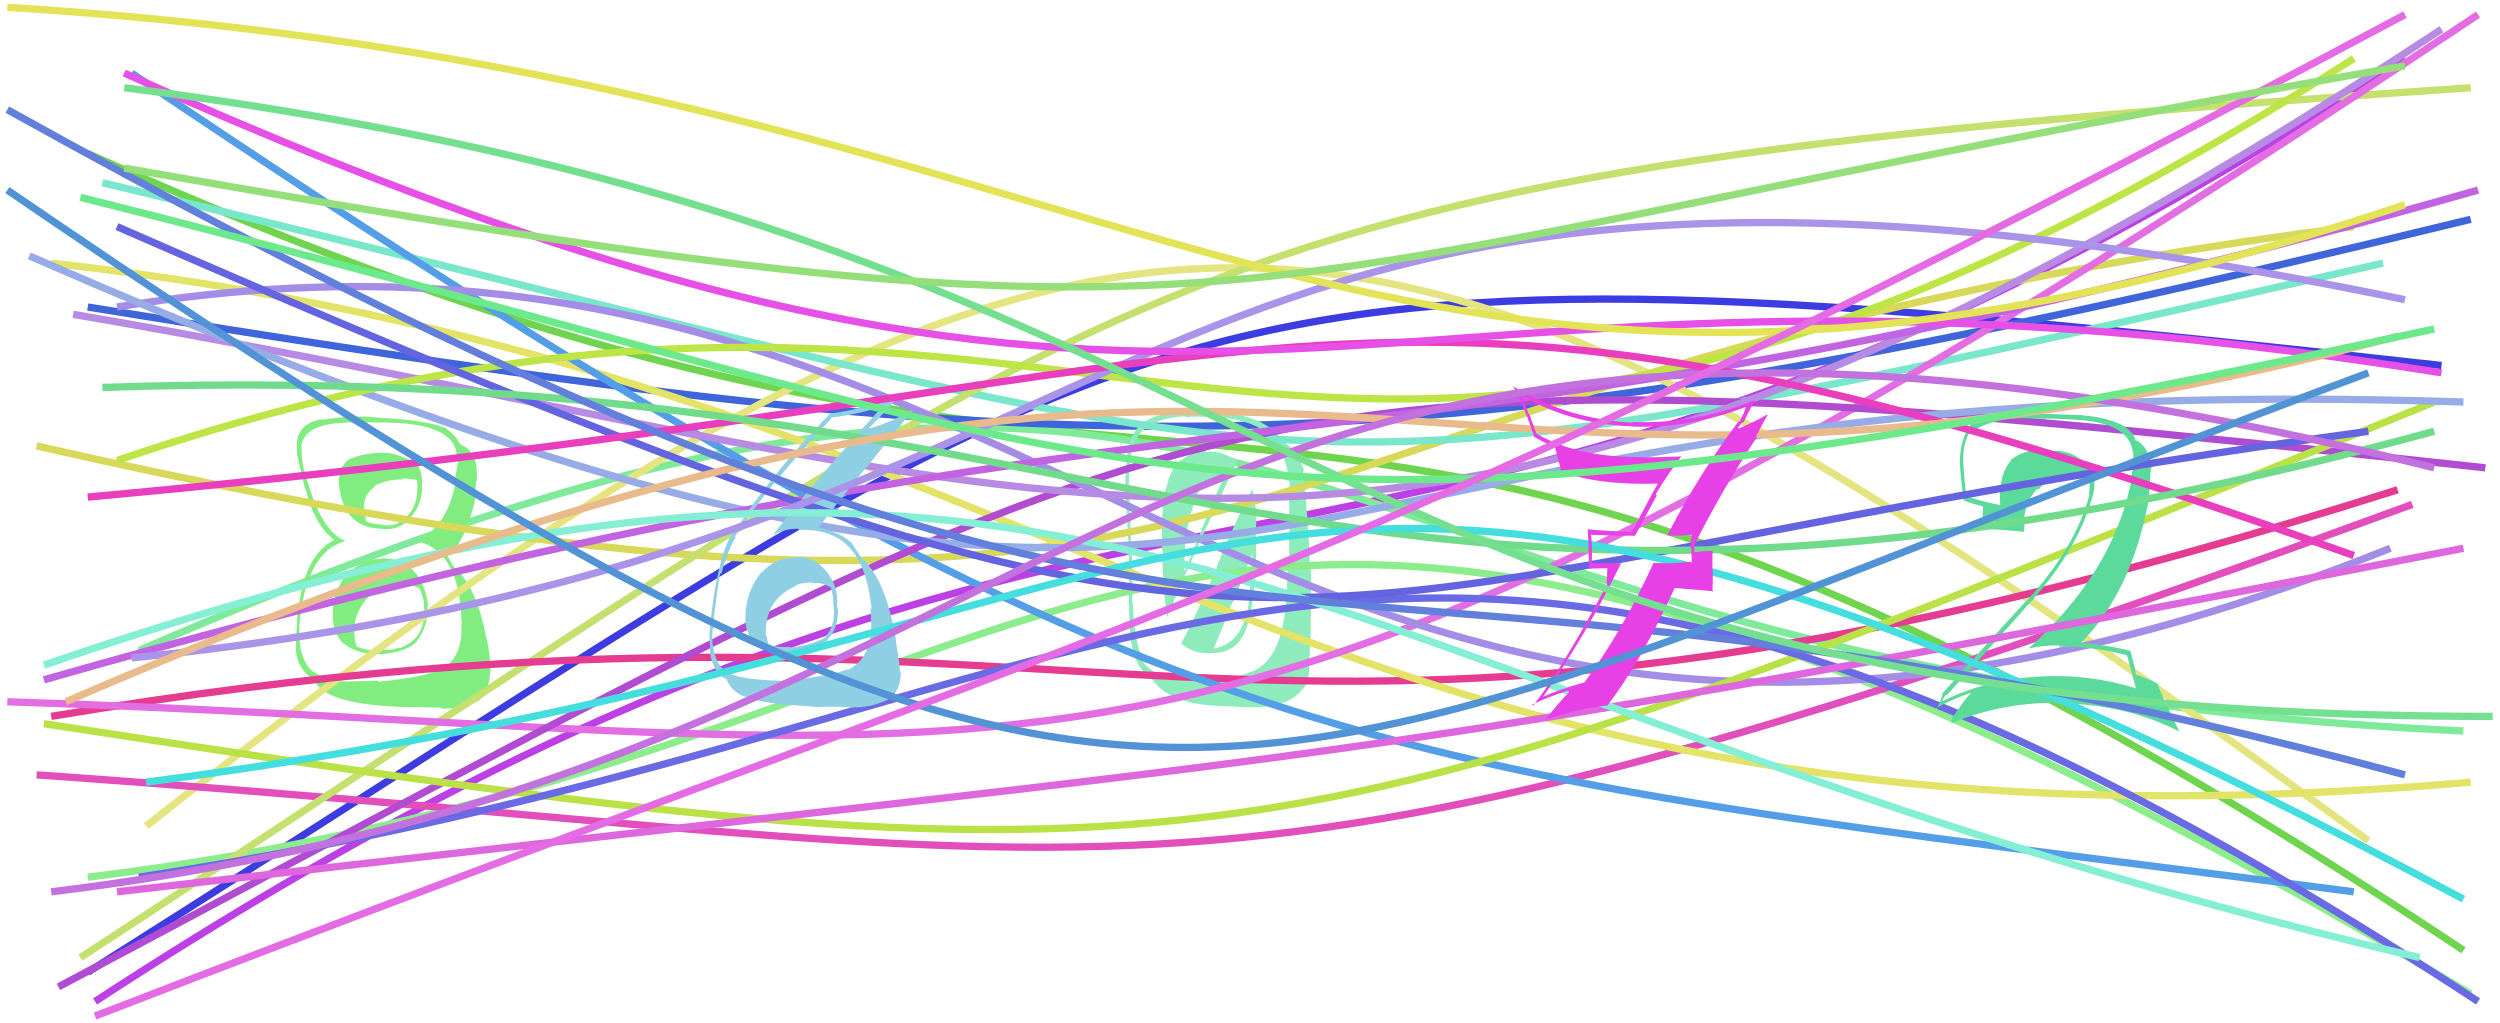 <svg xmlns="http://www.w3.org/2000/svg" width="342" height="140" viewBox="0,0,342,140"><path d="M12 21 C177 95,170 19,337 130" stroke="#6fd44e" fill="none"/><path d="M13 137 C160 41,185 102,329 8" stroke="#bd40e7" fill="none"/><path d="M12 133 C164 37,154 30,334 50" stroke="#3c3ce0" fill="none"/><path d="M19 89 C182 18,166 92,337 100" stroke="#7feb9a" fill="none"/><path d="M12 42 C154 65,190 66,338 30" stroke="#3e65da" fill="none"/><path fill="#8eebbc" d="M161.68 88.17L161.64 88.13L161.53 88.02Q163.42 89.56 165.55 89.33L165.46 89.24L165.55 89.32Q169.93 89.55 170.91 84.46L170.93 84.48L170.96 84.51Q171.85 79.68 171.85 74.54L171.75 74.43L171.88 70.63L171.87 70.63Q171.77 68.62 171.25 66.72L171.32 66.79L171.36 66.83Q169.44 70.28 166.44 77.50L166.39 77.45L166.50 77.56Q163.41 84.70 161.56 88.05ZM169.24 63.09L169.16 63.00L169.23 63.07Q167.39 61.76 165.37 61.76L165.44 61.83L165.46 61.85Q163.21 61.62 161.53 63.01L161.57 63.05L161.48 62.95Q159.91 64.45 159.62 66.70L159.52 66.60L159.52 66.60Q159.04 68.72 158.98 70.97L158.95 70.94L158.90 70.89Q158.96 70.95 158.96 75.29L159.01 75.33L159.06 75.38Q158.94 78.84 159.63 84.33L159.60 84.31L159.69 84.40Q162.60 77.19 169.25 63.09ZM171.56 91.58L171.58 91.60L171.67 91.69Q168.89 92.96 165.36 92.96L165.39 92.98L162.89 92.97L162.89 92.96Q157.98 92.97 156.25 90.37L156.20 90.33L156.34 90.46Q155.11 87.15 154.99 82.70L155.00 82.71L154.89 82.60Q154.95 80.05 154.83 74.79L154.85 74.81L154.71 74.68Q154.73 72.91 154.50 68.28L154.52 68.30L154.43 68.21Q154.34 64.77 154.81 61.77L154.82 61.78L154.89 61.86Q155.53 57.29 162.12 56.95L162.15 56.98L162.23 57.06Q163.35 56.96 165.37 57.02L165.43 57.08L165.32 56.97Q174.02 57.29 175.64 62.55L175.54 62.45L175.59 62.50Q176.58 65.45 176.52 68.28L176.45 68.21L176.37 68.14Q176.40 75.86 176.29 77.70L176.14 77.55L176.17 77.59Q175.97 83.45 175.51 85.42L175.52 85.43L175.52 85.43Q174.57 90.20 171.68 91.71ZM179.18 91.34L179.16 91.32L179.06 91.23Q179.37 86.97 179.31 84.25L179.34 84.28L179.36 77.42L179.18 77.25Q179.09 72.70 178.28 64.32L178.44 64.49L178.41 64.45Q177.53 61.61 175.57 60.46L175.58 60.47L175.66 60.55Q173.12 56.51 165.26 56.28L165.35 56.37L165.30 56.31Q163.94 56.22 161.92 56.28L162.03 56.40L161.97 56.34Q155.15 56.51 154.40 61.25L154.46 61.31L154.36 61.20Q153.81 64.76 153.99 67.94L153.98 67.93L153.94 67.89Q154.53 74.61 154.47 79.69L154.51 79.73L154.40 79.62Q154.45 85.33 154.62 86.89L154.48 86.75L154.56 86.83Q155.20 91.57 157.51 92.79L157.43 92.71L157.50 92.78Q159.73 96.11 165.80 96.51L165.77 96.48L165.81 96.52Q171.19 96.81 172.17 96.76L172.08 96.67L172.15 96.73Q176.55 96.57 178.28 94.15L178.23 94.09L178.33 94.20Q179.02 93.09 179.14 91.30ZM165.96 88.58L166.03 88.65L166.06 88.68Q167.02 86.41 168.64 82.31L168.73 82.40L171.21 75.86L171.30 75.95Q171.26 78.46 170.69 83.54L170.59 83.45L170.63 83.49Q169.74 87.97 166.10 88.72ZM162.95 69.91L163.10 70.07L163.03 69.99Q163.67 67.22 164.71 66.35L164.72 66.37L164.77 66.42Q165.42 65.74 167.39 65.45L167.49 65.55L167.34 65.40Q164.89 71.10 162.06 78.15L162.03 78.12L162.03 78.13Q161.92 73.91 162.96 69.92Z"/><path d="M12 120 C159 102,152 25,338 136" stroke="#8bed8b" fill="none"/><path fill="#81ed81" d="M52.20 76.31L52.24 76.35L52.31 76.42Q49.51 76.45 47.66 78.47L47.52 78.34L47.60 78.42Q45.76 80.44 45.53 83.33L45.51 83.31L45.57 83.37Q45.27 86.60 47.11 88.13L46.95 87.96L47.00 88.01Q48.89 89.59 52.13 89.47L52.09 89.43L52.15 89.50Q55.61 89.20 57.06 87.76L57.13 87.83L57.01 87.71Q58.65 85.59 58.47 82.81L58.52 82.87L58.58 82.92Q58.25 79.94 56.61 78.12L56.70 78.21L56.76 78.27Q55.02 76.36 52.25 76.36ZM52.21 62.05L52.27 62.11L52.10 61.94Q50.14 61.94 48.11 62.69L48.13 62.70L48.07 62.64Q46.06 63.82 46.41 66.65L46.42 66.65L46.42 66.66Q47.17 72.32 52.26 72.32L52.22 72.29L52.29 72.36Q54.63 72.61 56.13 70.88L56.10 70.85L56.09 70.84Q57.68 69.19 57.74 66.82L57.70 66.79L57.74 66.83Q57.87 64.19 56.78 63.26L56.75 63.24L56.79 63.28Q54.06 61.82 52.10 61.93ZM51.84 93.29L51.68 93.13L47.16 93.23L47.16 93.23Q44.77 93.15 42.75 91.82L42.91 91.98L42.89 91.96Q40.74 90.16 40.97 85.82L40.94 85.80L40.93 85.79Q41.76 75.52 47.25 74.02L47.15 73.91L47.19 73.96Q43.71 72.55 41.68 64.41L41.71 64.43L41.58 64.30Q41.16 62.27 41.28 61.05L41.33 61.11L41.20 60.97Q41.82 57.89 47.42 57.84L47.43 57.85L47.37 57.79Q53.83 57.71 56.02 58.00L55.90 57.88L56.03 58.01Q61.72 58.67 62.41 61.73L62.45 61.77L62.40 61.73Q62.71 62.78 62.71 63.36L62.59 63.24L62.63 63.28Q62.55 64.24 62.26 65.16L62.35 65.25L62.43 65.33Q61.50 71.75 57.05 74.06L57.05 74.06L57.02 74.02Q62.29 75.19 63.04 83.22L62.98 83.16L62.96 83.14Q63.10 83.51 63.16 85.48L63.10 85.42L63.13 85.45Q63.27 89.64 60.85 91.25L60.79 91.19L60.86 91.27Q58.75 92.57 51.82 93.26ZM55.18 96.68L55.22 96.72L60.27 96.80L60.40 96.93Q62.99 97.04 65.30 95.94L65.20 95.84L65.33 95.97Q66.94 94.75 67.05 91.92L67.09 91.95L67.08 91.94Q67.18 90.31 66.60 87.36L66.63 87.39L66.52 87.28Q65.27 80.37 62.10 77.54L62.03 77.47L61.63 76.78L61.52 76.56L61.20 76.06L61.26 76.12Q63.75 74.05 65.14 67.76L65.12 67.73L65.02 67.63Q65.03 67.07 65.15 65.80L65.24 65.89L65.22 65.87Q65.29 64.78 65.17 63.86L65.25 63.93L65.18 63.86Q64.89 61.61 63.10 60.86L63.15 60.91L63.20 60.91L62.84 60.65L62.88 60.70Q62.43 59.56 60.64 58.34L60.76 58.46L60.73 58.37L60.82 58.47Q57.82 57.43 51.64 57.14L51.67 57.17L51.61 57.12Q49.16 56.86 47.08 57.04L47.18 57.13L47.09 57.04Q45.97 57.20 44.01 57.43L44.03 57.45L43.93 57.35Q40.97 57.91 40.62 60.40L40.73 60.50L40.62 60.40Q40.58 61.17 40.64 62.38L40.73 62.47L40.70 62.44Q40.84 63.21 41.71 66.80L41.78 66.87L41.82 66.91Q42.97 71.76 45.63 73.78L45.68 73.84L45.77 73.92L45.73 73.88Q41.58 75.91 40.77 83.77L40.63 83.64L40.71 83.71Q40.49 87.13 40.49 88.52L40.31 88.34L40.45 88.48Q40.53 91.16 42.32 92.55L42.28 92.50L42.24 92.47Q42.51 92.68 42.91 92.97L42.91 92.97L42.97 93.03Q44.41 96.37 55.22 96.72ZM54.73 79.94L54.77 79.98L54.68 79.89Q56.13 79.84 57.46 80.53L57.51 80.58L57.39 80.46Q58.07 82.06 58.01 82.87L58.05 82.91L57.93 82.79Q58.09 83.36 58.09 83.82L58.12 83.85L57.99 83.71Q58.10 87.41 54.63 88.68L54.54 88.59L54.54 88.59Q53.35 89.07 52.13 88.90L52.20 88.97L52.20 88.96Q50.54 89.15 48.81 88.46L48.74 88.40L48.79 88.44Q48.39 87.47 48.51 85.96L48.43 85.89L48.46 85.92Q48.65 83.45 50.47 81.61L50.43 81.56L50.41 81.54Q52.26 79.73 54.69 79.90ZM55.05 65.53L54.99 65.46L54.98 65.46Q56.39 65.47 57.20 65.71L57.02 65.53L57.14 66.87L57.06 66.78Q57.15 69.01 55.77 70.55L55.77 70.55L55.71 70.49Q54.42 72.12 52.34 71.83L52.17 71.66L52.30 71.78Q50.66 71.65 50.03 71.31L50.02 71.30L50.06 71.33Q50.05 70.99 49.88 69.95L49.85 69.92L49.87 69.94Q49.48 67.81 51.33 66.54L51.35 66.56L51.25 66.46Q52.99 65.54 55.13 65.60Z"/><path d="M20 113 C158 4,191 18,324 115" stroke="#e4e480" fill="none"/><path d="M5 61 C185 102,157 52,322 31" stroke="#d8d859" fill="none"/><path d="M14 25 C191 67,163 73,326 36" stroke="#78e7cb" fill="none"/><path d="M5 106 C162 117,158 132,330 69" stroke="#e24fbd" fill="none"/><path d="M11 131 C161 33,159 24,338 12" stroke="#c4e06f" fill="none"/><path d="M7 98 C157 73,164 119,328 67" stroke="#e53c91" fill="none"/><path d="M7 36 C151 52,176 121,338 107" stroke="#e3e368" fill="none"/><path d="M18 10 C162 107,183 104,322 122" stroke="#549ee7" fill="none"/><path d="M1 96 C152 101,159 122,339 2" stroke="#e36de3" fill="none"/><path d="M8 135 C170 49,165 45,340 64" stroke="#b04bd2" fill="none"/><path d="M16 42 C150 20,172 137,327 75" stroke="#a38de6" fill="none"/><path d="M6 99 C169 124,171 121,333 55" stroke="#bae146" fill="none"/><path d="M10 43 C151 67,190 99,334 4" stroke="#b78be3" fill="none"/><path d="M19 120 C164 98,188 38,339 137" stroke="#6a6ae5" fill="none"/><path d="M4 35 C187 115,155 49,337 55" stroke="#97abe6" fill="none"/><path d="M16 63 C157 15,173 103,322 8" stroke="#bee546" fill="none"/><path d="M6 93 C167 47,185 70,339 26" stroke="#c264e1" fill="none"/><path fill="#5cda9b" d="M290.92 89.57L290.96 89.62L290.98 89.64Q291.39 91.08 292.20 94.15L292.21 94.16L292.22 94.17Q285.81 92.15 278.81 92.55L278.73 92.46L278.83 92.57Q271.83 92.91 265.76 95.91L265.71 95.86L265.70 95.85Q266.18 94.95 266.24 95.06L266.30 95.12L266.30 95.12Q271.87 89.02 277.82 82.31L277.74 82.23L277.84 82.33Q284.53 74.75 286.32 67.64L286.22 67.54L286.34 67.66Q287.05 65.02 285.11 63.23L285.05 63.16L285.16 63.27Q283.20 61.46 280.49 61.69L280.51 61.71L280.49 61.69Q279.88 61.54 279.36 61.54L279.34 61.53L279.29 61.48Q277.00 61.50 275.09 62.89L275.22 63.02L275.14 62.93Q273.29 65.13 273.63 69.17L273.63 69.16L273.53 69.07Q270.82 68.55 268.97 67.85L269.05 67.94L269.00 67.89Q268.72 65.76 268.60 63.56L268.65 63.61L268.59 63.55Q268.43 61.01 269.35 59.28L269.33 59.26L269.44 59.37Q272.07 57.20 277.15 57.20L277.16 57.21L279.91 57.30L279.85 57.24Q283.35 57.33 284.79 57.50L284.77 57.48L284.76 57.47Q291.33 58.09 291.74 61.79L291.84 61.89L291.81 61.87Q291.88 62.69 291.76 63.90L291.81 63.95L291.81 63.94Q291.61 64.79 291.38 65.83L291.35 65.80L291.52 65.97Q289.04 78.28 277.54 88.68L277.52 88.66L277.56 88.70Q279.51 88.28 281.59 88.28L281.61 88.30L281.77 88.46Q286.67 88.44 291.00 89.66ZM290.00 57.91L289.97 57.89L290.14 58.06Q287.60 56.96 285.00 56.85L284.96 56.80L279.86 56.61L279.89 56.65Q273.04 56.15 269.69 57.83L269.76 57.90L269.75 57.89Q268.12 59.96 268.12 63.08L268.18 63.13L268.08 63.03Q268.12 64.11 268.58 68.39L268.57 68.38L268.64 68.45Q269.47 68.82 271.26 69.28L271.29 69.31L271.20 70.78L271.25 70.83Q271.21 71.55 271.33 72.35L271.25 72.27L271.31 72.33Q273.11 72.40 276.87 72.75L277.04 72.92L276.86 72.75Q276.95 72.32 276.95 71.80L276.98 71.82L276.88 71.72Q276.84 68.91 278.69 66.86L278.76 66.93L278.83 67.00Q280.61 64.88 283.32 65.05L283.37 65.10L283.35 65.08Q284.39 65.02 285.55 65.25L285.54 65.24L285.68 65.38Q285.77 65.87 285.88 66.51L285.93 66.56L285.86 66.49Q285.88 67.08 285.76 67.60L285.83 67.67L285.84 67.68Q283.93 74.90 277.22 82.24L277.19 82.20L277.18 82.19Q273.99 85.65 265.73 94.84L265.68 94.79L265.75 94.86Q265.45 96.11 264.93 96.98L264.95 97.00L264.84 96.89Q267.27 95.57 269.59 94.77L269.73 94.91L269.63 94.81Q268.65 95.80 267.21 98.05L267.22 98.06L267.11 97.95Q267.05 98.59 266.88 99.11L266.72 98.94L266.78 99.01Q274.17 95.88 282.49 96.17L282.58 96.26L282.56 96.24Q291.20 96.50 298.13 100.08L298.12 100.07L296.61 96.83L296.61 96.83Q295.53 94.71 295.13 93.49L295.13 93.50L295.14 93.51Q294.12 92.95 292.27 92.31L292.13 92.17L292.19 92.23Q292.05 91.23 291.47 89.15L291.32 88.99L291.31 88.99Q288.04 88.20 284.57 87.91L284.58 87.92L284.65 87.98Q291.63 80.92 293.94 68.39L293.95 68.39L294.24 64.01L294.36 64.12Q294.09 61.25 292.24 60.21L292.34 60.31L292.35 60.38L292.18 60.21Q292.28 60.25 292.16 60.25L292.15 60.24L292.16 60.24Q291.83 58.99 290.15 58.07Z"/><path d="M16 122 C189 102,178 106,337 75" stroke="#de67de" fill="none"/><path fill="#8fcfe4" d="M108.87 76.31L108.78 76.22L108.89 76.33Q106.11 76.15 104.23 78.32L104.16 78.25L104.18 78.27Q102.34 80.47 102.05 83.36L101.95 83.26L102.04 83.35Q101.63 86.41 103.28 87.88L103.25 87.86L103.32 87.93Q104.93 89.36 108.11 89.19L108.20 89.28L108.17 89.25Q111.38 89.05 113.05 88.01L113.05 88.01L112.90 87.85Q114.62 86.16 114.62 83.79L114.73 83.91L114.67 83.85Q114.59 83.19 114.48 82.61L114.67 82.81L114.51 82.64Q114.70 80.18 113.02 78.12L112.92 78.02L112.95 78.06Q111.30 76.03 108.76 76.20ZM108.21 93.16L108.21 93.16L108.19 93.14Q101.53 93.12 99.39 91.97L99.39 91.97L99.29 91.87Q97.82 90.80 97.53 88.20L97.56 88.23L97.45 88.13Q97.42 87.11 97.48 86.01L97.43 85.97L97.60 86.14Q97.69 84.55 97.69 83.85L97.75 83.92L97.73 83.90Q98.30 79.44 98.53 78.40L98.68 78.54L98.68 78.55Q99.39 75.62 100.66 73.48L100.50 73.32L100.55 73.37Q104.73 66.86 113.75 57.21L113.59 57.05L113.65 57.12Q117.71 56.66 121.06 55.45L121.06 55.46L120.95 55.34Q110.62 66.74 105.77 73.15L105.87 73.26L105.80 73.19Q107.20 72.33 109.16 72.33L109.23 72.40L109.32 72.49Q114.20 72.34 116.52 75.29L116.53 75.30L116.57 75.34Q118.71 77.95 119.23 83.33L119.09 83.18L119.09 83.18Q119.17 84.25 119.17 85.17L119.34 85.34L119.18 85.18Q119.31 90.05 115.96 91.66L115.85 91.56L115.86 91.56Q113.96 92.44 108.06 93.02ZM111.62 96.74L111.70 96.82L111.60 96.73Q113.53 96.64 116.54 96.75L116.65 96.86L116.55 96.76Q119.01 96.85 121.38 95.75L121.45 95.82L121.36 95.74Q123.23 94.71 123.23 92.00L123.10 91.87L123.10 91.88Q123.12 91.14 122.86 89.64L122.83 89.61L122.92 89.70Q122.55 88.09 122.55 87.40L122.70 87.54L122.55 87.39Q121.31 80.32 118.88 77.43L118.82 77.36L118.78 77.33Q118.79 77.27 118.56 76.93L118.44 76.81L118.02 76.51L117.98 76.53L118.00 76.55Q117.49 75.81 116.57 74.36L116.54 74.34L116.52 74.31Q115.19 72.93 112.19 72.24L112.09 72.14L112.04 72.08Q113.88 69.65 118.39 64.05L118.42 64.08L124.88 56.09L124.81 56.02Q122.58 57.49 118.94 58.64L118.90 58.60L118.86 58.57Q120.32 57.14 123.03 54.13L122.98 54.07L123.01 54.10Q119.38 55.73 113.48 56.60L113.46 56.58L113.51 56.63Q104.83 65.57 100.32 73.08L100.21 72.97L100.15 72.91Q97.95 76.83 97.08 86.31L97.03 86.26L97.06 86.29Q97.03 87.24 97.15 88.69L97.14 88.67L97.09 88.63Q97.19 91.27 98.87 92.66L98.84 92.63L98.83 92.63Q99.48 92.93 99.42 92.99L99.32 92.88L99.39 92.95Q99.97 94.34 101.18 94.97L101.26 95.06L101.24 95.03Q103.32 95.95 106.26 96.24L106.34 96.32L106.37 96.35Q106.26 96.24 111.58 96.70ZM111.26 79.69L111.21 79.63L111.38 79.80Q112.21 79.59 113.65 80.34L113.68 80.37L113.67 80.36Q114.01 81.63 114.01 82.61L114.19 82.79L114.02 82.62Q114.39 85.54 112.95 87.04L113.00 87.09L113.04 87.12Q111.34 88.15 108.16 88.61L108.22 88.67L108.07 88.51Q105.92 88.56 105.11 88.16L105.25 88.30L105.23 88.28Q104.92 87.56 104.92 87.10L104.94 87.12L104.78 86.96Q104.51 82.07 108.96 80.11L109.05 80.19L108.88 80.02Q110.14 79.61 111.30 79.72Z"/><path d="M16 31 C190 107,162 81,324 59" stroke="#6464e1" fill="none"/><path d="M18 90 C168 75,150 4,329 41" stroke="#a994e9" fill="none"/><path d="M12 68 C188 52,182 26,322 76" stroke="#e93ebe" fill="none"/><path d="M6 91 C154 40,174 94,331 131" stroke="#84efd5" fill="none"/><path d="M14 53 C161 48,178 101,333 59" stroke="#70db8a" fill="none"/><path d="M20 107 C182 86,168 33,337 123" stroke="#44dede" fill="none"/><path d="M17 10 C175 81,178 26,334 51" stroke="#e650e6" fill="none"/><path d="M9 96 C187 19,180 85,328 46" stroke="#e8ba8c" fill="none"/><path d="M1 15 C179 114,165 62,329 106" stroke="#617fdb" fill="none"/><path fill="#e740e7" d="M228.01 73.25L227.96 73.20L227.96 73.20Q229.35 73.38 231.49 73.14L231.43 73.09L231.43 73.08Q231.29 73.99 231.29 74.97L231.37 75.05L231.44 77.03L231.26 76.84Q230.08 76.94 228.81 77.06L228.82 77.07L228.81 77.06Q227.48 77.06 226.21 77.00L226.23 77.01L226.21 76.99Q221.92 86.41 216.72 93.40L216.80 93.48L216.68 93.36Q212.96 94.43 211.00 95.36L210.88 95.24L211.04 95.40Q217.14 86.59 221.76 77.06L221.75 77.05L217.75 77.04L217.75 77.03Q217.84 75.10 217.66 73.07L217.64 73.05L217.75 73.16Q220.54 73.29 223.66 73.29L223.66 73.30L226.65 67.79L226.49 67.63Q228.14 64.88 229.99 62.46L229.94 62.41L229.97 62.44Q227.49 62.56 225.07 62.56L225.07 62.57L225.03 62.52Q215.94 62.69 210.22 59.33L210.16 59.27L209.25 56.74L209.13 56.63Q208.69 55.44 208.11 54.11L208.10 54.09L207.97 53.96Q214.59 57.98 223.26 58.33L223.22 58.29L223.27 58.35Q231.05 58.66 238.85 55.66L238.85 55.66L238.84 55.65Q238.67 56.40 237.92 57.73L237.80 57.61L237.83 57.64Q232.38 64.91 228.05 73.29ZM240.20 59.67L240.22 59.69L241.81 56.72L241.78 56.68Q240.42 57.52 237.88 58.62L237.75 58.49L238.11 58.10L238.03 58.02Q238.32 57.91 238.50 57.74L238.36 57.59L238.54 57.78Q239.03 56.65 240.13 54.63L240.13 54.63L240.17 54.67Q232.01 58.07 223.29 57.72L223.31 57.75L223.40 57.83Q214.15 57.31 206.92 52.80L206.99 52.86L207.02 52.90Q208.61 55.76 209.88 59.80L209.78 59.70L209.79 59.71Q211.43 60.65 212.64 61.12L212.73 61.21L212.73 61.21Q212.89 61.65 213.58 64.49L213.55 64.45L213.57 64.47Q218.38 66.39 226.76 66.16L226.72 66.13L226.78 66.18Q226.27 67.00 223.26 72.72L223.30 72.76L223.31 72.76Q220.11 72.69 217.10 72.40L217.14 72.43L217.20 72.49Q217.31 73.76 217.31 75.09L217.29 75.07L217.40 77.78L219.89 77.73L219.79 79.76L219.89 79.87Q213.96 91.09 209.74 96.53L209.76 96.55L209.60 96.38Q212.03 95.23 214.51 94.48L214.61 94.58L214.68 94.65Q213.46 95.86 211.38 98.46L211.40 98.48L211.40 98.47Q216.25 96.85 219.95 96.51L219.99 96.55L219.92 96.48Q224.35 90.74 229.09 80.46L229.06 80.43L234.43 80.88L234.27 80.72Q234.32 79.50 234.32 78.11L234.26 78.06L234.27 75.35L234.30 75.38Q233.84 75.33 233.00 75.38L232.92 75.30L233.02 75.40Q232.24 75.52 231.84 75.52L231.70 75.38L231.82 75.50Q231.76 75.26 231.81 75.03L231.74 74.95L231.87 74.68L231.77 74.58Q235.66 66.86 240.34 59.81Z"/><path d="M7 122 C155 104,152 19,333 64" stroke="#c371de" fill="none"/><path d="M1 1 C162 11,185 76,329 28" stroke="#e3e358" fill="none"/><path d="M17 12 C183 33,173 98,341 98" stroke="#75df90" fill="none"/><path d="M1 26 C162 136,162 111,324 51" stroke="#5293d5" fill="none"/><path d="M11 27 C163 65,162 82,333 45" stroke="#6ce98b" fill="none"/><path d="M13 139 C163 81,177 83,329 2" stroke="#e46be4" fill="none"/><path d="M17 23 C182 52,157 39,329 9" stroke="#94df7a" fill="none"/></svg>